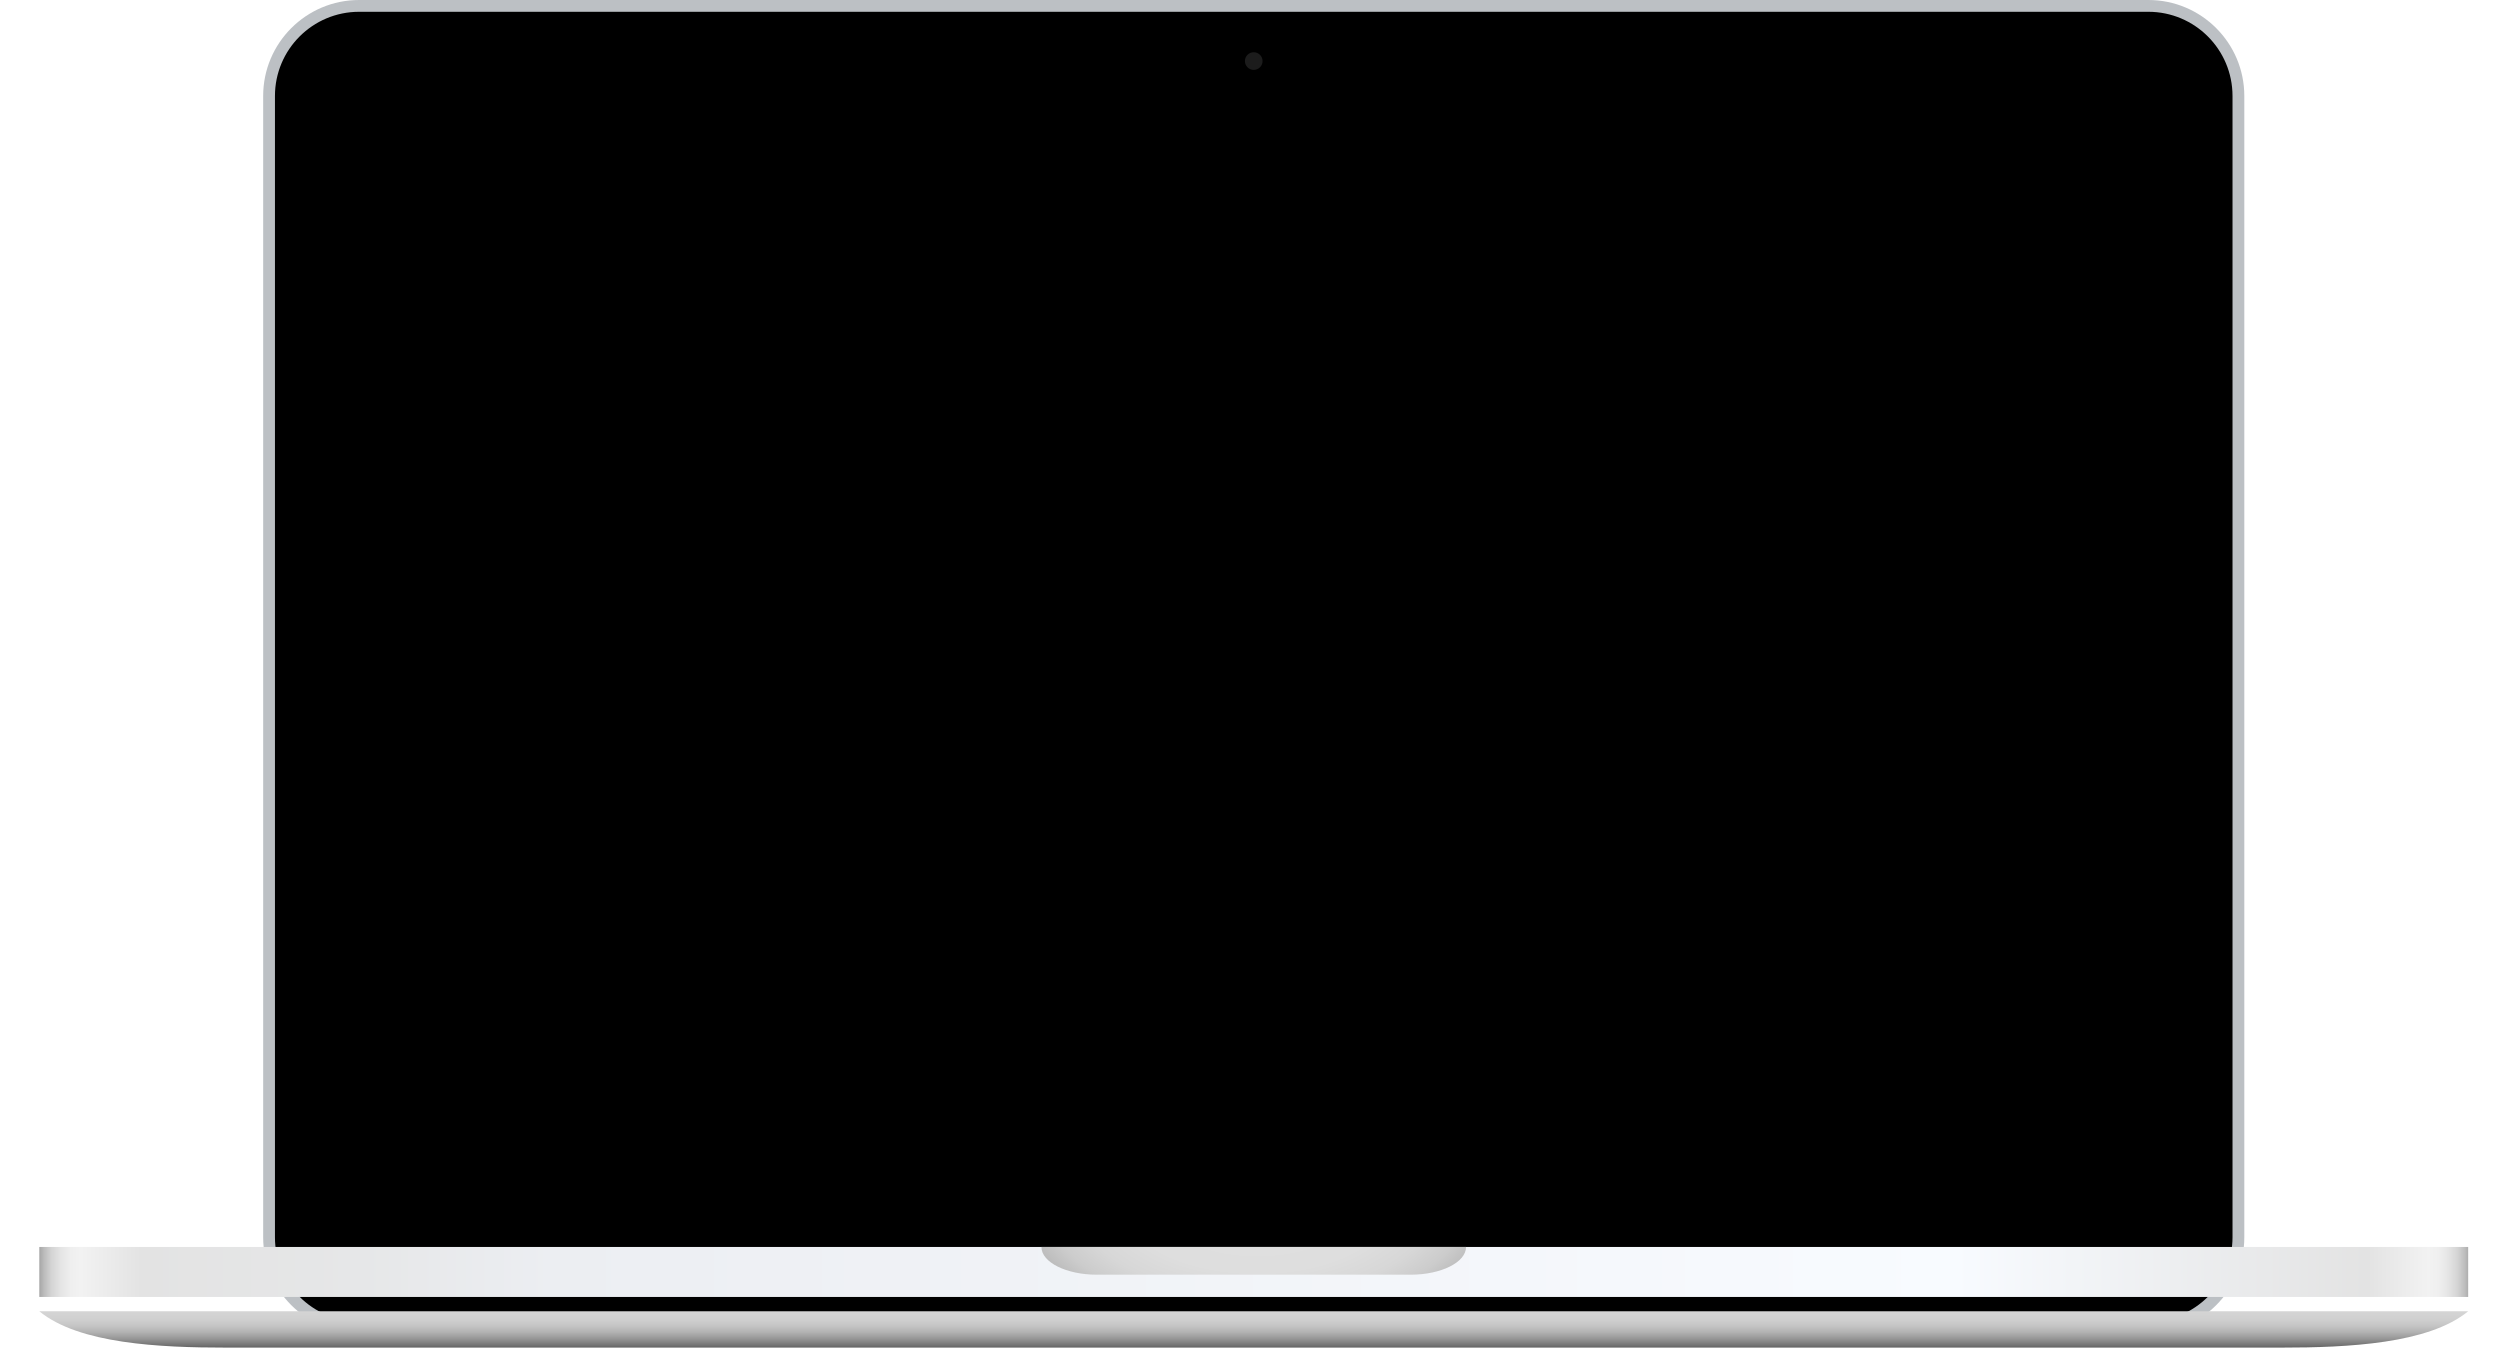 <?xml version="1.0" encoding="utf-8"?>
<!-- Generator: Adobe Illustrator 16.0.0, SVG Export Plug-In . SVG Version: 6.00 Build 0)  -->
<!DOCTYPE svg PUBLIC "-//W3C//DTD SVG 1.1//EN" "http://www.w3.org/Graphics/SVG/1.1/DTD/svg11.dtd">
<svg version="1.1" id="Layer_1" xmlns="http://www.w3.org/2000/svg" xmlns:xlink="http://www.w3.org/1999/xlink" x="0px" y="0px"
	 width="594px" height="322.355px" viewBox="7.5 192.145 594 322.355" enable-background="new 7.5 192.145 594 322.355"
	 xml:space="preserve">
<filter  id="dropShadow" x="-10%" y="-40%" width="120%" height="400%">
	<feGaussianBlur  in="SourceGraphic" stdDeviation="4"></feGaussianBlur>
	<feOffset  dx="0" dy="3.4"></feOffset>
	<feMerge>
		<feMergeNode></feMergeNode>
		<feMergeNode  in="SourceGraphic"></feMergeNode>
	</feMerge>
</filter>
<title>laptop</title>
<g id="Set">
	<path fill="#BCC0C4" d="M92.837,192.145h425.101c12.598,0,22.81,10.212,22.81,22.81v271.17c0,12.598-10.212,22.81-22.81,22.81
		h-425.1c-12.598,0-22.81-10.212-22.81-22.81l0,0v-271.17C70.029,202.356,80.241,192.145,92.837,192.145L92.837,192.145z"/>
	<path d="M92.838,194.946h425.1c11.051,0,20.008,8.958,20.008,20.008v271.17c0,11.051-8.957,20.008-20.008,20.008h-425.1
		c-11.051,0-20.009-8.958-20.009-20.008V214.955C72.83,203.904,81.788,194.946,92.838,194.946L92.838,194.946z"/>
	<rect x="94.563" y="216.149" width="421.648" height="257.25"/>
	
		<linearGradient id="SVGID_1_" gradientUnits="userSpaceOnUse" x1="26.64" y1="427.089" x2="961.066" y2="427.089" gradientTransform="matrix(0.618 0 0 0.618 0.383 230.592)">
		<stop  offset="0" style="stop-color:#A6A6A6"/>
		<stop  offset="0.002" style="stop-color:#BCBCBC"/>
		<stop  offset="0.005" style="stop-color:#D4D4D4"/>
		<stop  offset="0.009" style="stop-color:#E5E5E5"/>
		<stop  offset="0.013" style="stop-color:#EFEFEF"/>
		<stop  offset="0.017" style="stop-color:#F2F2F2"/>
		<stop  offset="0.042" style="stop-color:#E3E3E3"/>
		<stop  offset="0.132" style="stop-color:#E6E7E8"/>
		<stop  offset="0.211" style="stop-color:#ECEEF2"/>
		<stop  offset="0.788" style="stop-color:#F8FBFF"/>
		<stop  offset="0.958" style="stop-color:#E3E3E3"/>
		<stop  offset="0.983" style="stop-color:#F2F2F2"/>
		<stop  offset="0.987" style="stop-color:#EFEFEF"/>
		<stop  offset="0.991" style="stop-color:#E5E5E5"/>
		<stop  offset="0.995" style="stop-color:#D4D4D4"/>
		<stop  offset="0.998" style="stop-color:#BCBCBC"/>
		<stop  offset="1" style="stop-color:#A6A6A6"/>
	</linearGradient>
	<rect x="16.836" y="488.423" fill="url(#SVGID_1_)" width="577.102" height="11.878"/>
	<g filter="url(#dropShadow)">
		
			<linearGradient id="SVGID_2_" gradientUnits="userSpaceOnUse" x1="493.856" y1="458.26" x2="493.856" y2="472.238" gradientTransform="matrix(0.618 0 0 0.618 0.383 217.268)">
			<stop  offset="0" style="stop-color:#D4D4D4"/>
			<stop  offset="0.193" style="stop-color:#D0D0D0"/>
			<stop  offset="0.376" style="stop-color:#C5C5C5"/>
			<stop  offset="0.555" style="stop-color:#B2B2B2"/>
			<stop  offset="0.731" style="stop-color:#979797"/>
			<stop  offset="0.903" style="stop-color:#757575"/>
			<stop  offset="1" style="stop-color:#5E5E5E"/>
		</linearGradient>
		<path fill="url(#SVGID_2_)" d="M16.836,500.301L16.836,500.301c9.423,7.744,28.603,8.633,44.406,8.633h488.29
			c15.805,0,34.983-0.889,44.407-8.633H16.836z"/>
	</g>
	
		<radialGradient id="SVGID_3_" cx="494.885" cy="178.376" r="102.109" gradientTransform="matrix(0.618 0 0 0.309 0.383 424.035)" gradientUnits="userSpaceOnUse">
		<stop  offset="0" style="stop-color:#E0E0E0"/>
		<stop  offset="0.486" style="stop-color:#DEDEDE"/>
		<stop  offset="0.661" style="stop-color:#D7D7D7"/>
		<stop  offset="0.786" style="stop-color:#CCCCCC"/>
		<stop  offset="0.887" style="stop-color:#BBBBBB"/>
		<stop  offset="0.972" style="stop-color:#A5A5A5"/>
		<stop  offset="1" style="stop-color:#9C9C9C"/>
	</radialGradient>
	<path fill="url(#SVGID_3_)" d="M254.944,488.423h100.888c0,3.64-5.9,6.59-13.179,6.59h-74.53
		C260.844,495.013,254.944,492.062,254.944,488.423z"/>
	<circle fill="#1C1C1C" cx="305.388" cy="206.655" r="2.097"/>
</g>
</svg>
